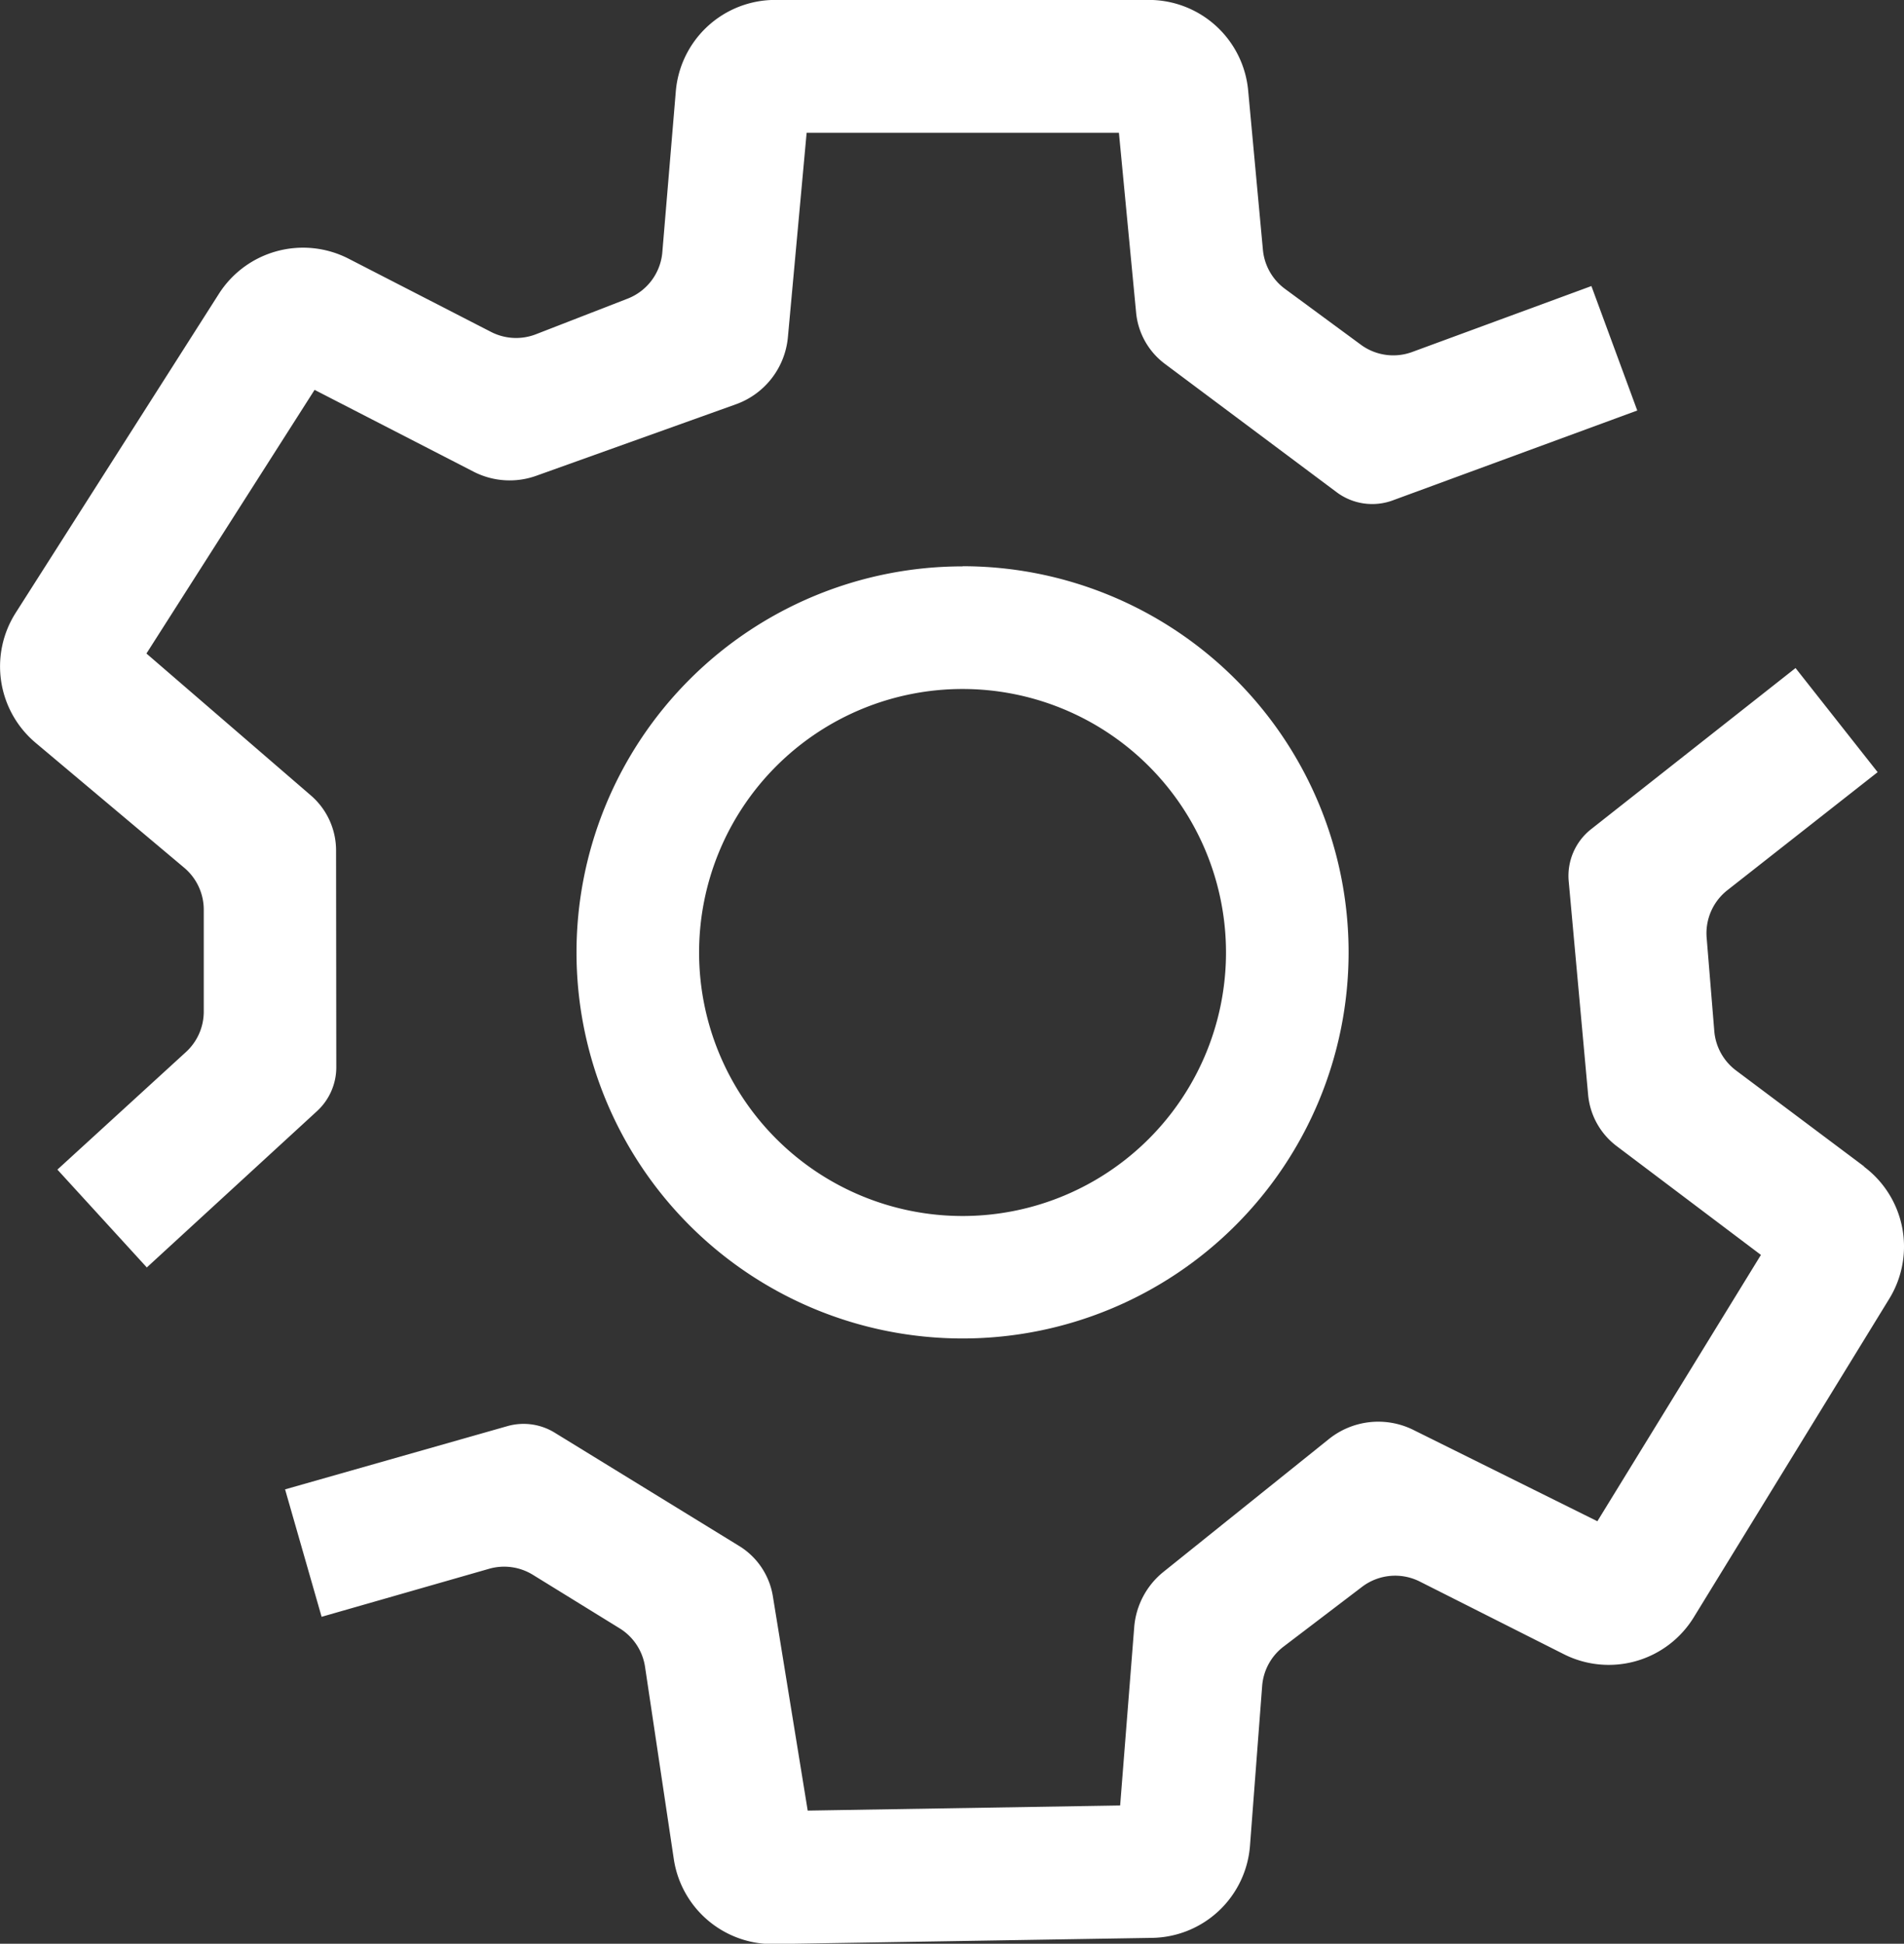 <svg xmlns="http://www.w3.org/2000/svg" width="24.912" height="25.427" viewBox="0 0 24.912 25.427">
  <rect x="0" y="0" width="24.912" height="25.427" fill="#333333" stroke="none"/>
  <path id="Path_55217" data-name="Path 55217" d="M92.594,92.907a3.447,3.447,0,1,1,3.447-3.447,3.447,3.447,0,0,1-3.447,3.447m0-8.5a5.051,5.051,0,1,1-5.051,5.051A5.051,5.051,0,0,1,92.594,84.409ZM84.4,90.962a.778.778,0,0,1-.251.572L81.921,93.58,80.751,92.3l1.682-1.538a.716.716,0,0,0,.233-.528V88.9a.717.717,0,0,0-.255-.548l-1.945-1.635a1.305,1.305,0,0,1-.261-1.7l2.658-4.172a1.306,1.306,0,0,1,1.7-.46l1.862.957a.717.717,0,0,0,.586.031l1.2-.466a.716.716,0,0,0,.455-.608l.176-2.1a1.305,1.305,0,0,1,1.3-1.2h4.889a1.305,1.305,0,0,1,1.3,1.185l.193,2.084a.716.716,0,0,0,.289.511l.988.727a.716.716,0,0,0,.672.1l2.349-.864.6,1.628-3.2,1.176a.777.777,0,0,1-.733-.107l-2.246-1.678a.948.948,0,0,1-.378-.671l-.225-2.353H90.554l-.245,2.673a1.033,1.033,0,0,1-.681.879l-2.612.935a1.033,1.033,0,0,1-.818-.053L84.116,82.1l-2.2,3.449,2.152,1.857a.949.949,0,0,1,.329.718Zm19.989,1.3a1.305,1.305,0,0,1,.33,1.728l-2.558,4.167a1.305,1.305,0,0,1-1.7.482l-1.884-.95a.716.716,0,0,0-.757.07l-1.026.781a.716.716,0,0,0-.28.516l-.159,2.088a1.305,1.305,0,0,1-1.28,1.206l-4.946.081a1.306,1.306,0,0,1-1.313-1.112L88.439,98.8a.716.716,0,0,0-.333-.5l-1.135-.7a.717.717,0,0,0-.572-.078l-2.191.628-.478-1.667,2.908-.827a.777.777,0,0,1,.619.085l2.415,1.483a.949.949,0,0,1,.44.656l.456,2.805,4.088-.067.184-2.331a1.033,1.033,0,0,1,.383-.725l2.164-1.737a1.033,1.033,0,0,1,1.105-.12L100.9,96.9l2.14-3.484-1.887-1.423a.949.949,0,0,1-.374-.673l-.254-2.792a.777.777,0,0,1,.293-.681l2.675-2.108,1.074,1.362L102.6,88.646a.716.716,0,0,0-.27.622l.1,1.222a.717.717,0,0,0,.284.513l1.675,1.255Z" transform="translate(-80 -77)" fill="#fff" fill-rule="evenodd"/>
</svg>
